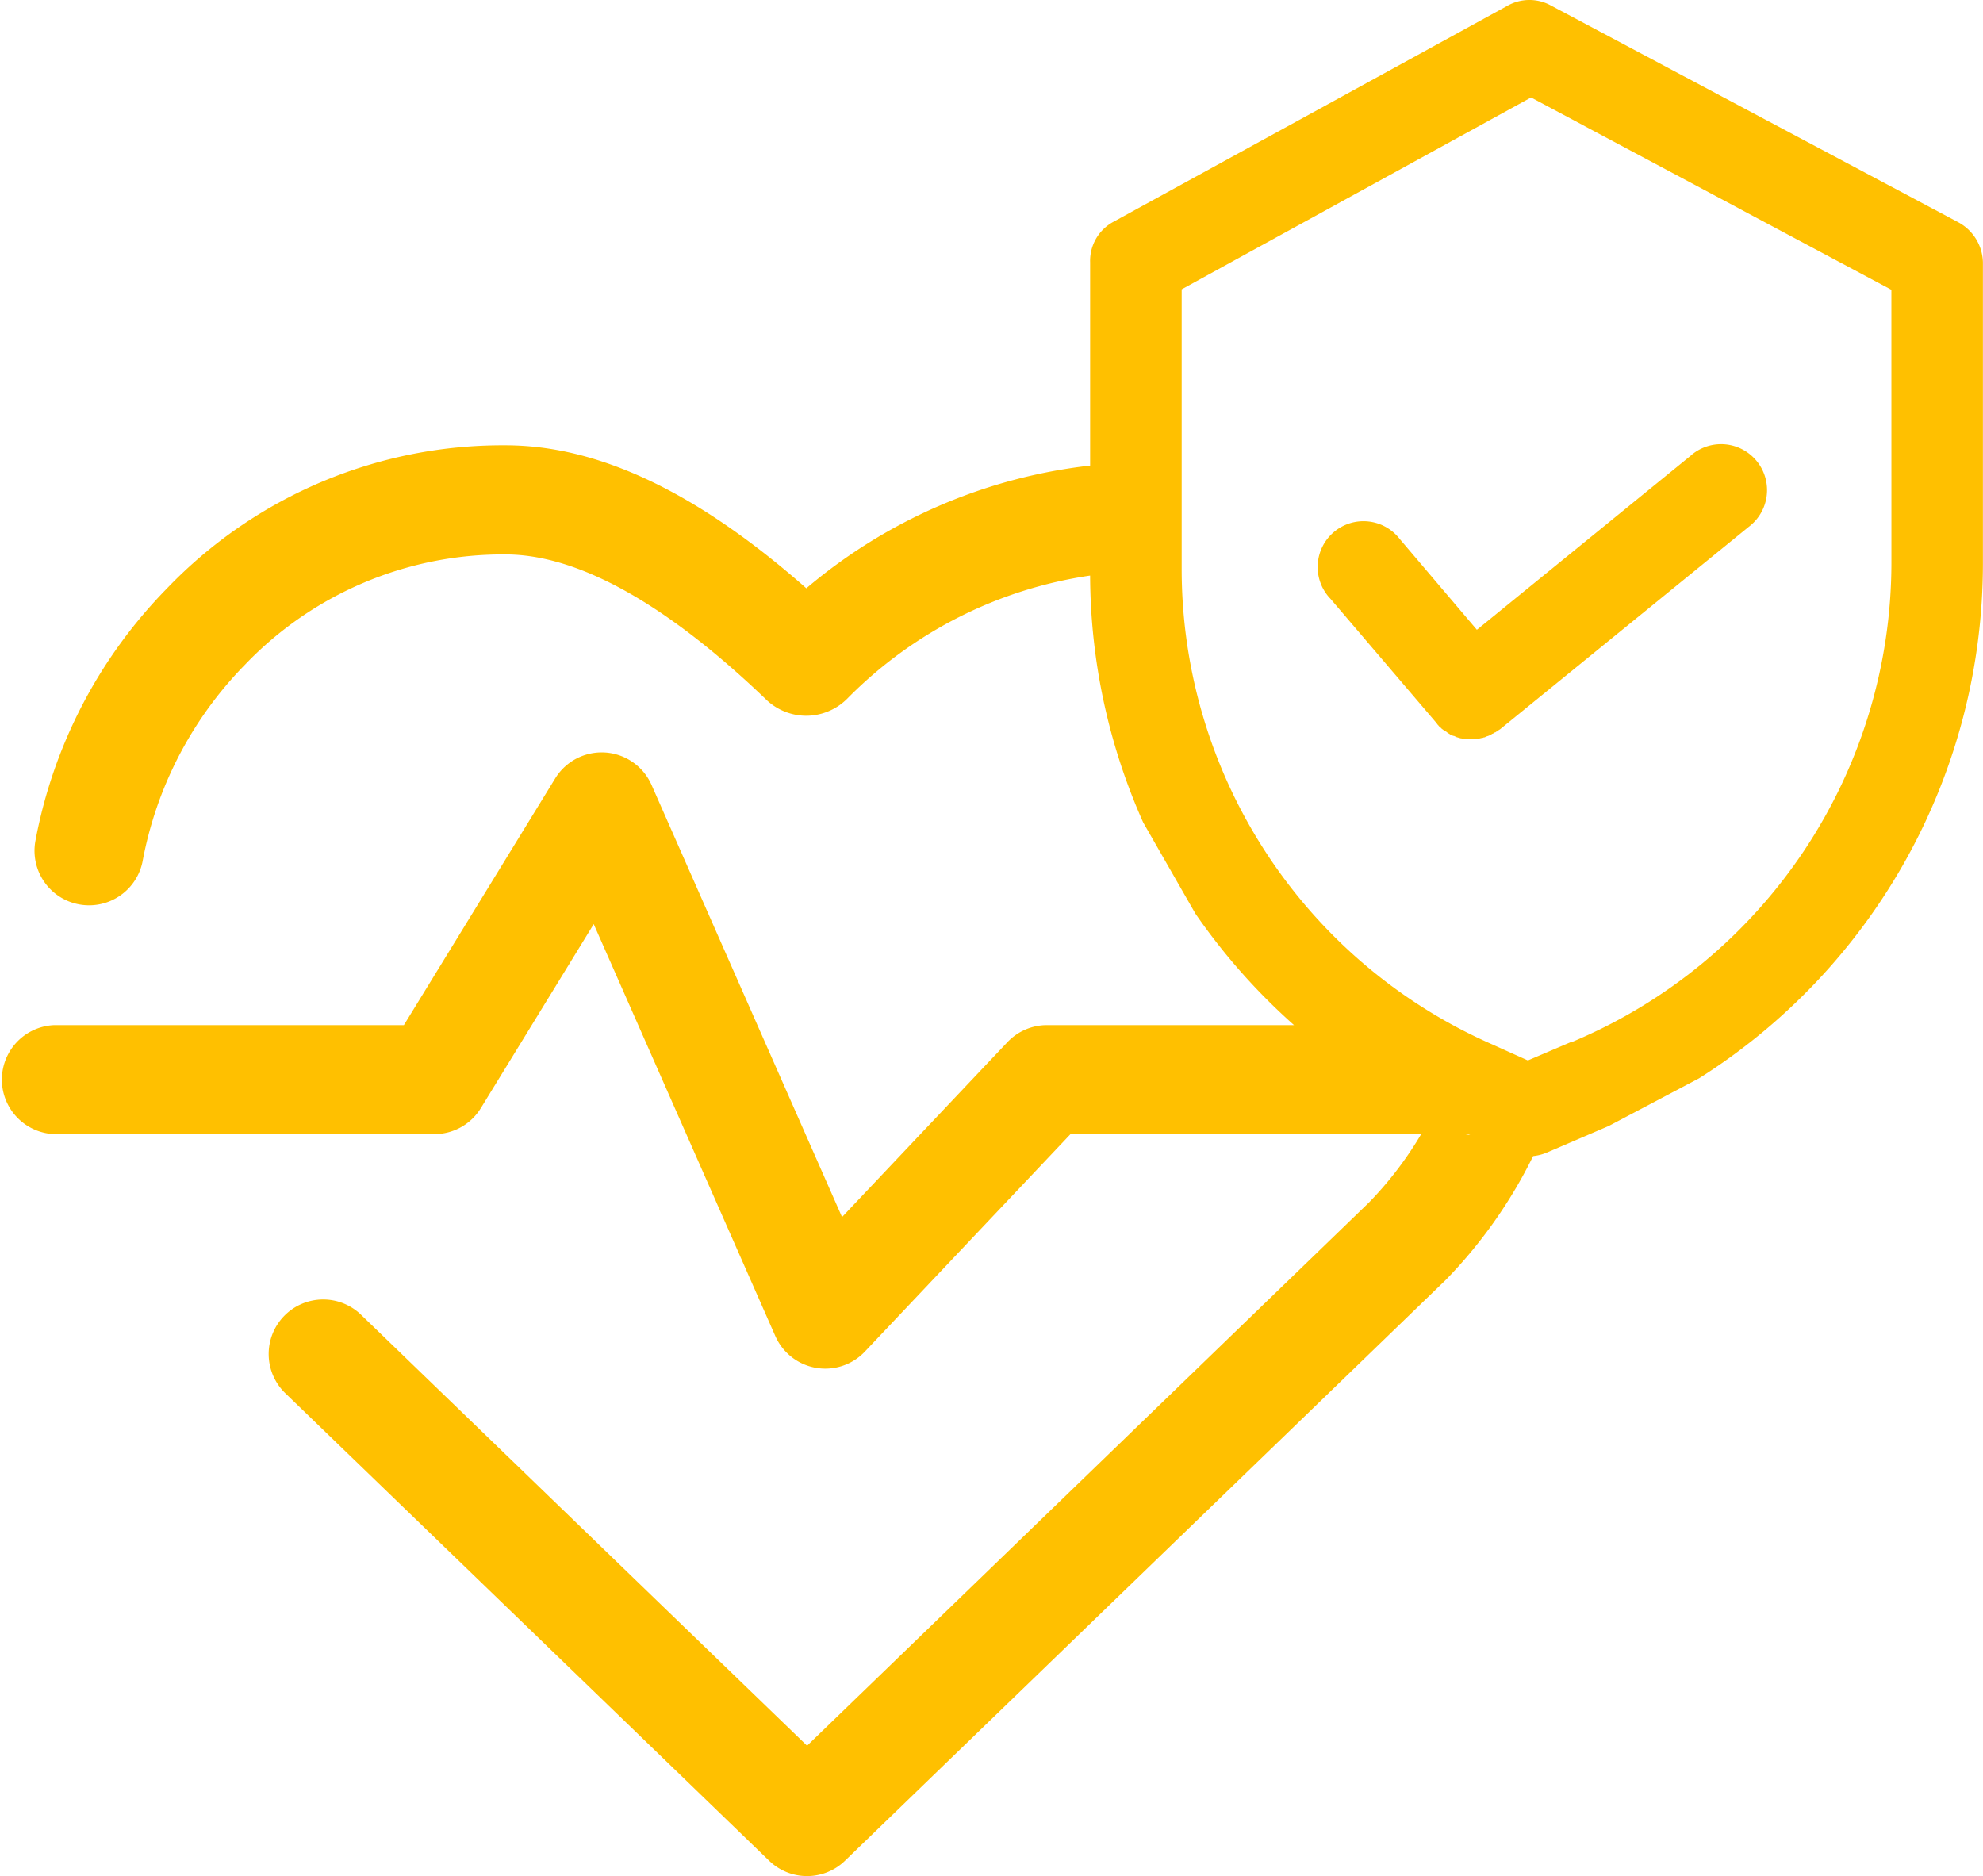 <svg xmlns="http://www.w3.org/2000/svg" width="110.953" height="104.962" viewBox="0 0 110.953 104.962">
  <path id="Path_1374" data-name="Path 1374" d="M2590.348,476.254l-22.776-12.118a2.493,2.493,0,0,0-2.434.026l-22.058,12.092a2.479,2.479,0,0,0-1.281,2.255v11.372a29.737,29.737,0,0,0-15.879,6.865c-6.109-5.38-11.635-8-16.839-8a26,26,0,0,0-18.941,8.014,27.339,27.339,0,0,0-7.345,14.071,3.052,3.052,0,0,0,5.986,1.2,21.292,21.292,0,0,1,5.721-11,19.984,19.984,0,0,1,14.579-6.179c4.047,0,8.95,2.727,14.52,8.052a3.253,3.253,0,0,0,2.311.975h0a3.252,3.252,0,0,0,2.31-.97,23.946,23.946,0,0,1,13.576-6.874,34.194,34.194,0,0,0,2.969,13.812l2.921,5.1a34.64,34.64,0,0,0,5.519,6.239h-13.819a3.047,3.047,0,0,0-2.217.955l-9.253,9.785-10.658-24.176a3.05,3.05,0,0,0-5.393-.364l-8.465,13.8h-19.551a3.052,3.052,0,0,0,0,6.1h21.258a3.051,3.051,0,0,0,2.6-1.457l6.315-10.294,10.162,23.051a3.053,3.053,0,0,0,5.01.867l11.506-12.168h19.621a20.319,20.319,0,0,1-2.915,3.819l-31.447,30.4-24.936-24.093a3.051,3.051,0,1,0-4.24,4.388l27.056,26.141a3.049,3.049,0,0,0,4.24,0l33.628-32.508a26.986,26.986,0,0,0,4.877-6.918,2.67,2.67,0,0,0,.776-.2l3.459-1.486,5.047-2.664a34.081,34.081,0,0,0,15.884-28.822V478.509A2.617,2.617,0,0,0,2590.348,476.254Zm-27.409,51.028.127.055-.354-.055Zm23.694-31.941a29.094,29.094,0,0,1-17.831,26.772h-.051l-2.46,1.05-2-.9a29.052,29.052,0,0,1-17.37-26.619V480.02l19.548-10.734,20.162,10.76Z" transform="translate(-2480.804 -463.832)" fill="#ffc000"/>
  <path id="Path_1375" data-name="Path 1375" d="M2559.118,493.983a2.564,2.564,0,1,0-3.92,3.3l.026.025,5.969,6.994a.348.348,0,0,0,.077.1c.025.026.051.077.1.1l.1.1c.026.026.077.051.1.077a.617.617,0,0,0,.128.077.353.353,0,0,1,.1.076c.051.026.077.052.128.077a.2.2,0,0,0,.1.052.379.379,0,0,0,.154.051c.026.026.077.026.1.051.051.026.1.026.153.051.026,0,.077.026.1.026.051,0,.1.026.154.026.025,0,.077.025.1.025h.564c.051,0,.128-.025.179-.025a.093.093,0,0,0,.077-.026c.051,0,.1-.026.154-.026.025,0,.051-.025.077-.025.051,0,.076-.026.128-.051.025,0,.051-.026.1-.026.026-.026.077-.026.1-.051s.077-.026.1-.052.077-.025.1-.051a.192.192,0,0,1,.1-.051c.026,0,.051-.051.1-.051a.348.348,0,0,1,.1-.077c.026-.026.051-.026.077-.051l13.911-11.324a2.571,2.571,0,1,0-3.2-4.023l-.026.026-11.99,9.761Z" transform="translate(-2480.804 -463.832)" fill="#ffc000"/>
</svg>
